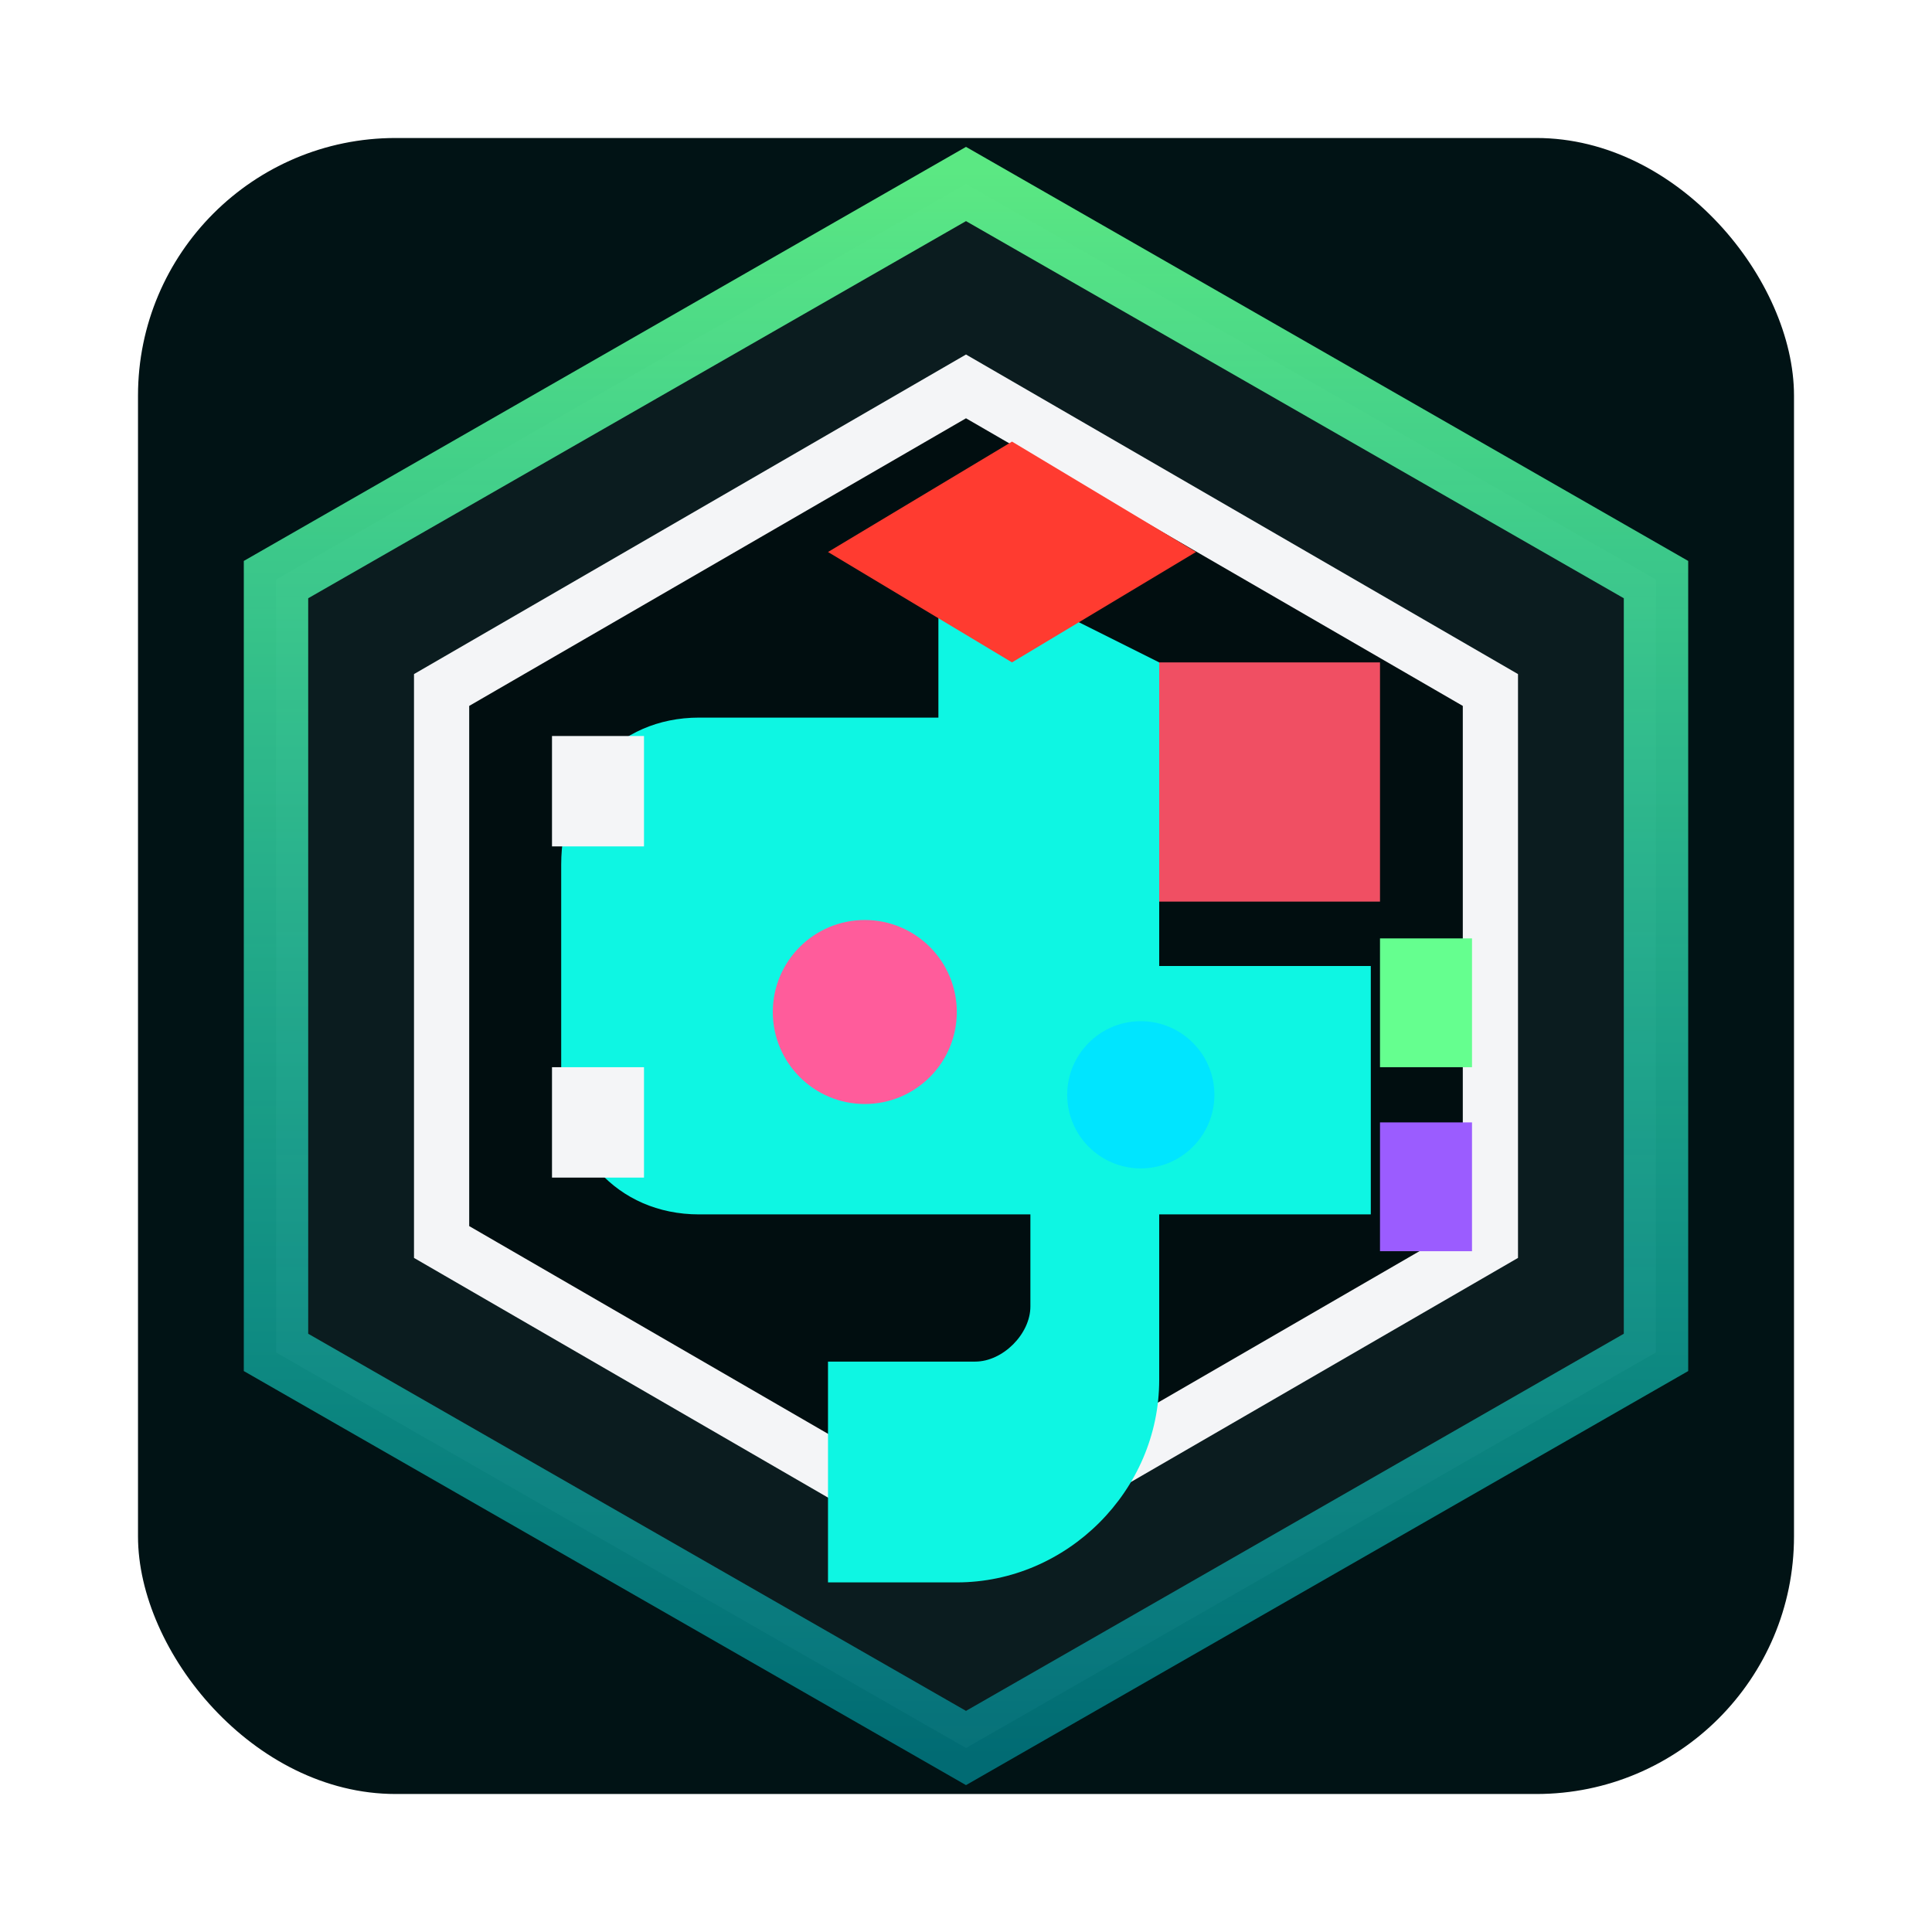 <svg width="420" height="420" viewBox="0 0 420 420" fill="none" xmlns="http://www.w3.org/2000/svg">
  <defs>
    <linearGradient id="glow" x1="50%" y1="0%" x2="50%" y2="100%">
      <stop offset="0%" stop-color="#65FF8F" stop-opacity="0.9"/>
      <stop offset="100%" stop-color="#00F0FF" stop-opacity="0.4"/>
    </linearGradient>
    <filter id="shadow" x="-30%" y="-30%" width="160%" height="160%" filterUnits="objectBoundingBox">
      <feDropShadow dx="0" dy="12" stdDeviation="16" flood-color="#00F0FF" flood-opacity="0.25"/>
    </filter>
  </defs>
  <rect x="30" y="30" width="360" height="360" rx="56" fill="#011315"/>
  <path d="M210 40L360 126V294L210 380L60 294V126L210 40Z" fill="#0B1C1F" stroke="url(#glow)" stroke-width="14" filter="url(#shadow)"/>
  <path d="M210 84L324 150V270L210 336L96 270V150L210 84Z" fill="#010E10" stroke="#F4F5F7" stroke-width="12"/>
  <path d="M122 188C122 170 134 156 152 156H204V120L252 144V210H298V264H252V300C252 324 232 344 208 344H180V296H212C218 296 224 290 224 284V264H152C134 264 122 250 122 232V188Z" fill="#0EF6E3"/>
  <path d="M252 144H300V196H252V144Z" fill="#F04F63"/>
  <path d="M180 120L220 96L260 120L220 144L180 120Z" fill="#FF3B30"/>
  <circle cx="188" cy="220" r="20" fill="#FF5C9B"/>
  <circle cx="248" cy="238" r="16" fill="#00E5FF"/>
  <path d="M140 160V184H120V160H140ZM120 232H140V256H120V232Z" fill="#F4F5F7"/>
  <path d="M300 204H320V232H300V204Z" fill="#65FF8F"/>
  <path d="M300 244H320V272H300V244Z" fill="#9B5CFF"/>
</svg>
